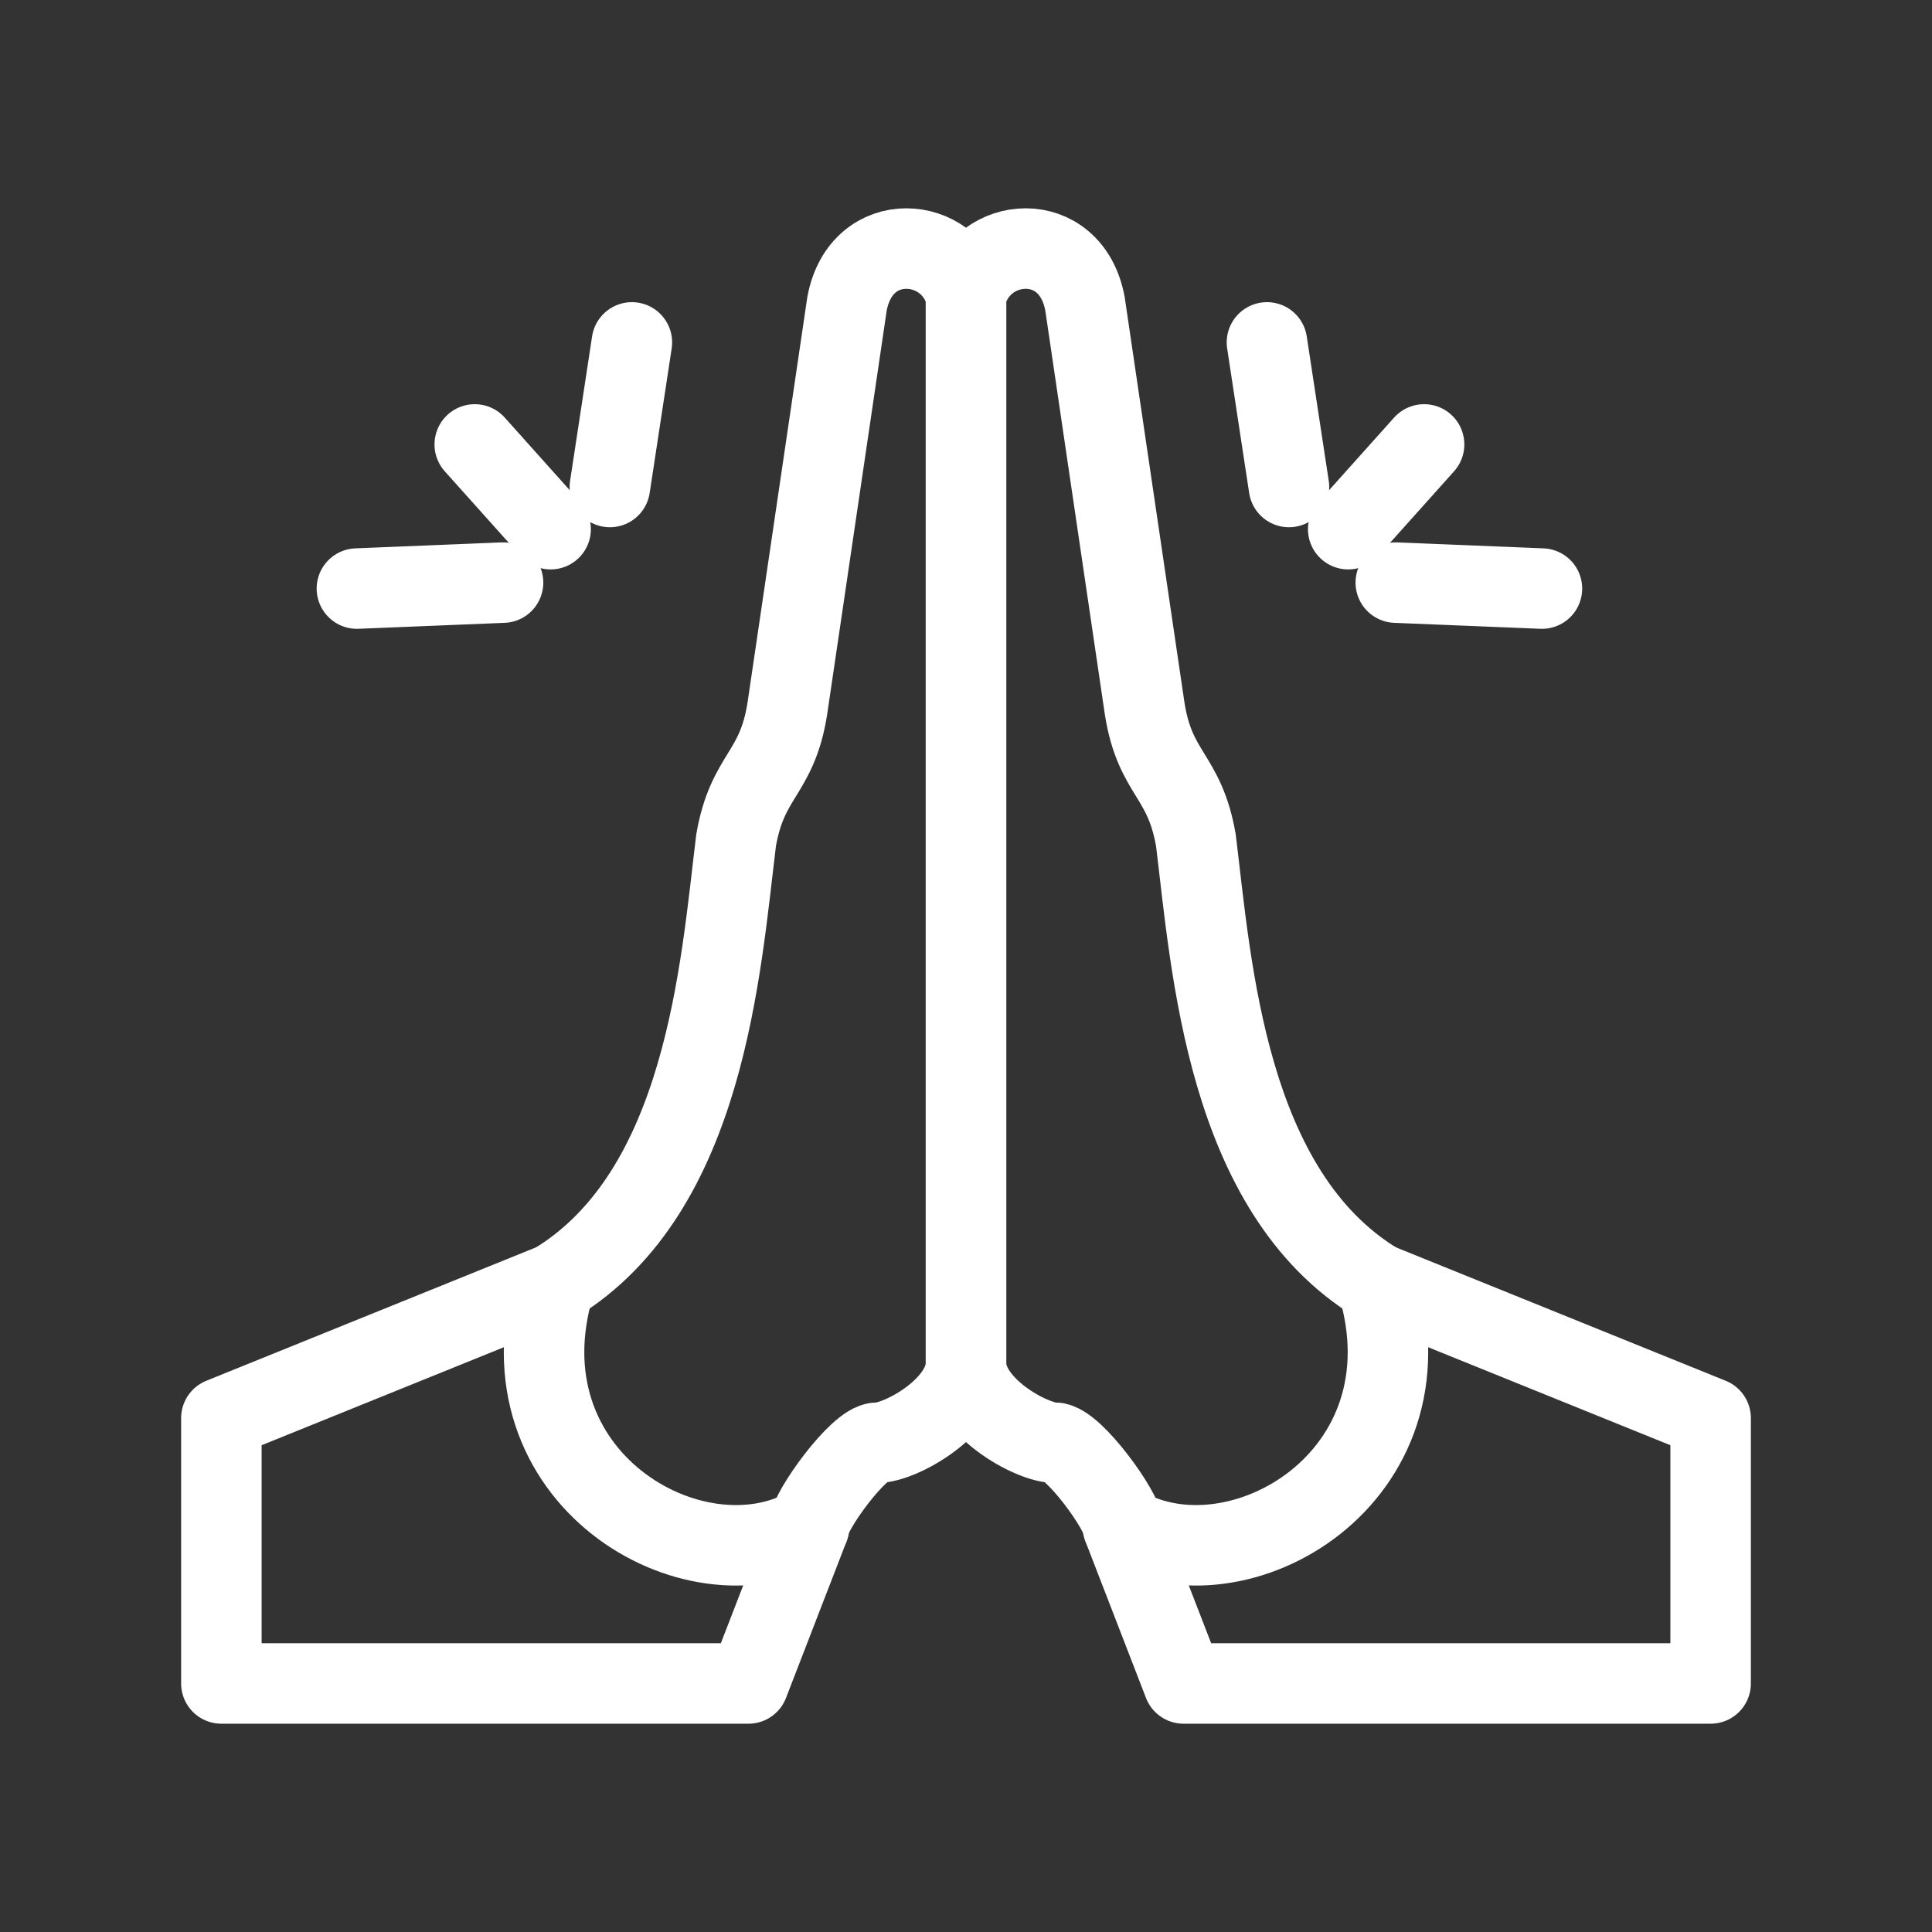 <?xml version="1.0" encoding="UTF-8"?><svg id="a" xmlns="http://www.w3.org/2000/svg" viewBox="0 0 48 48"><rect x="0" y="0" width="48" height="48" fill="#333333" stroke="none"/><defs><style>.l{stroke-width:2px;fill:none;stroke:#fff;stroke-linecap:round;stroke-linejoin:round;}</style></defs><path id="b" class="l" d="M18.595,41.825H5.5v-6.593l8.285-3.352c-1.472,4.825,3.464,7.685,6.316,6.051l-1.506,3.894"/><path id="c" class="l" d="M20.1,37.93c0-.375,1.238-2.087,1.698-2.087.565,0,2.202-.885,2.202-1.978V7.35c-.367-1.502-2.602-1.696-2.956.196l-1.484,10.065c-.259,1.634-.989,1.634-1.272,3.267-.389,3.179-.759,8.728-4.504,11.001"/><path id="d" class="l" d="M29.405,41.825h13.095v-6.593l-8.285-3.352c1.472,4.825-3.464,7.685-6.316,6.051l1.506,3.894"/><path id="e" class="l" d="M27.9,37.93c0-.375-1.238-2.087-1.698-2.087-.565,0-2.202-.885-2.202-1.978V7.35c.367-1.502,2.603-1.696,2.956.196l1.484,10.065c.259,1.634.989,1.634,1.272,3.267.389,3.179.759,8.728,4.504,11.001"/><path id="f" class="l" d="M12.498,14.475l-3.631.148"/><path id="g" class="l" d="M15.152,12.099l.547-3.592"/><path id="h" class="l" d="M13.68,13.147l-1.885-2.105"/><path id="i" class="l" d="M34.678,14.475l3.631.148"/><path id="j" class="l" d="M32.024,12.099l-.547-3.592"/><path id="k" class="l" d="M33.496,13.147l1.885-2.105"/></svg>